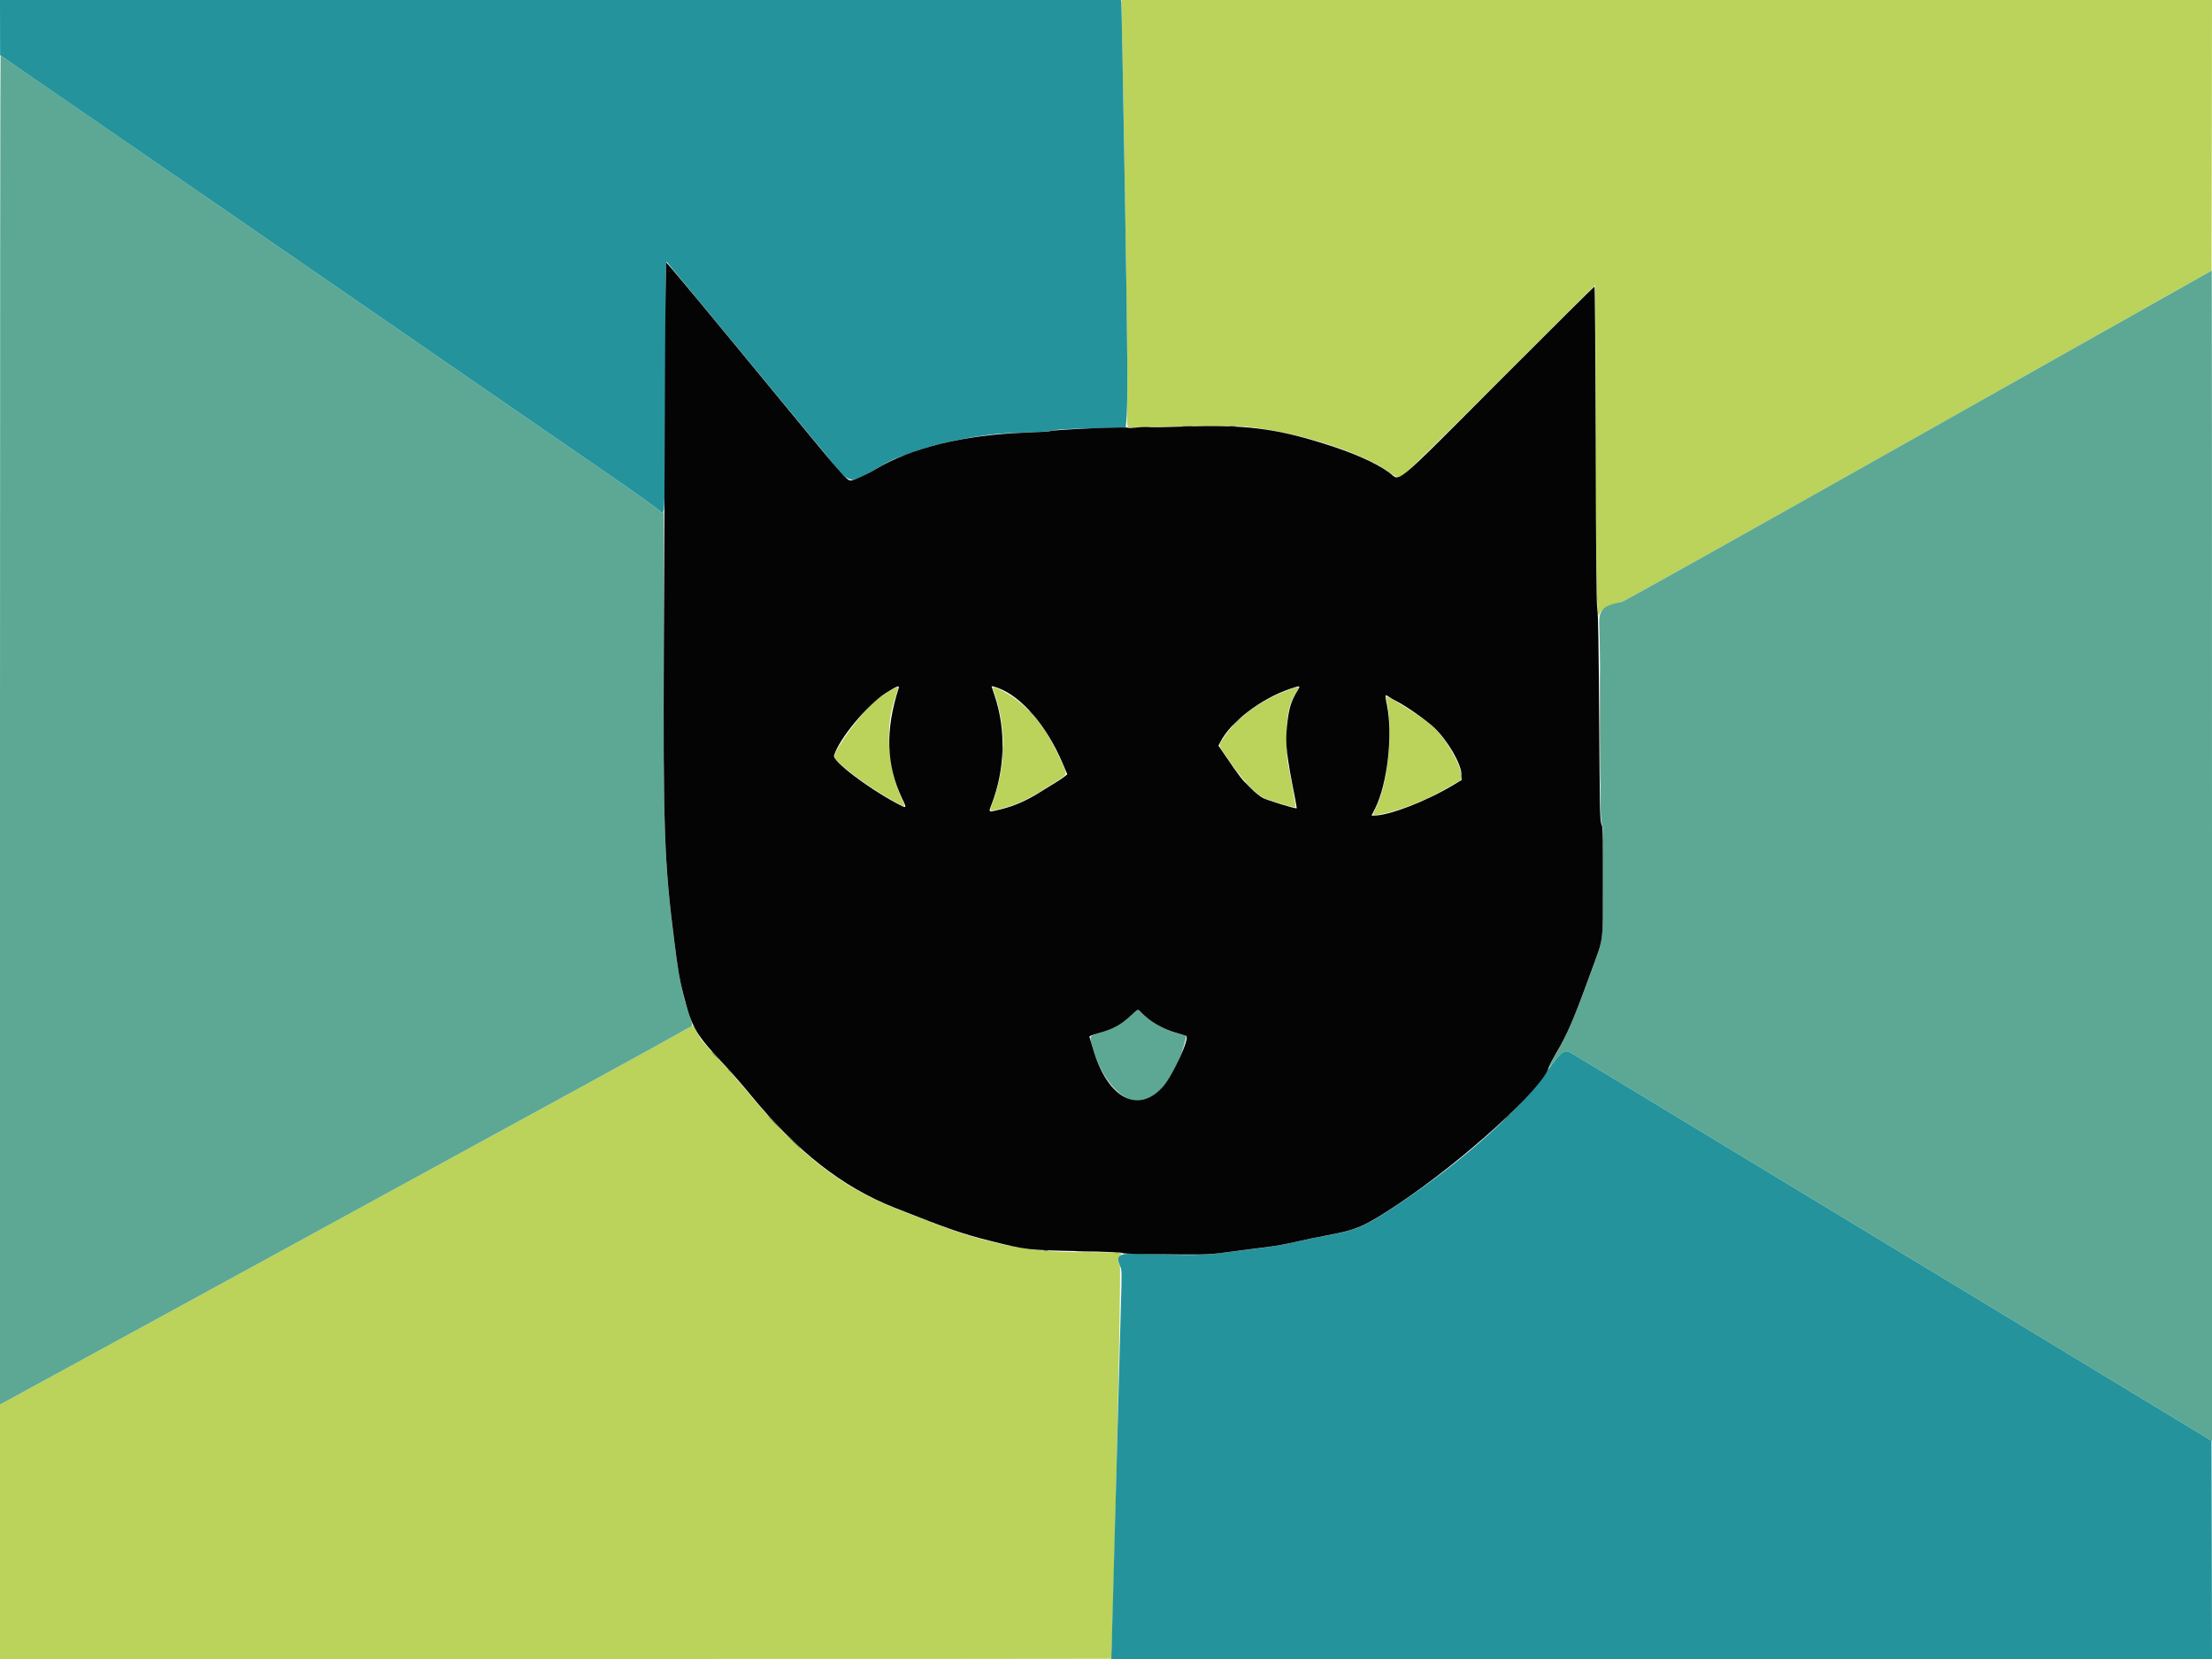 <svg id="svg" version="1.1" xmlns="http://www.w3.org/2000/svg" xmlns:xlink="http://www.w3.org/1999/xlink" width="400" height="300" viewBox="0, 0, 400,300"><g id="svgg"><path id="path0" d="M202.835 2.383 C 203.449 33.382,203.958 67.853,203.857 71.593 C 203.789 74.121,203.788 76.441,203.856 76.747 L 203.978 77.304 206.890 77.237 C 218.690 76.967,222.750 76.946,225.055 77.140 C 233.950 77.890,246.479 81.831,251.174 85.356 C 252.604 86.430,252.896 86.486,253.827 85.869 C 254.245 85.592,262.213 77.755,271.534 68.452 L 288.481 51.539 288.556 79.412 C 288.631 107.518,288.754 112.949,289.271 110.935 C 289.475 110.143,291.151 109.269,293.345 108.809 C 293.692 108.737,317.810 95.237,346.942 78.811 L 399.910 48.944 399.956 24.472 L 400.001 0.000 301.395 -0.000 L 202.788 -0.001 202.835 2.383 M160.590 125.152 C 159.837 125.615,158.839 126.291,158.372 126.655 C 156.119 128.410,150.899 135.491,150.899 136.792 C 150.899 137.812,157.165 142.484,162.105 145.148 C 163.833 146.080,163.831 146.081,162.969 144.228 C 160.654 139.252,160.068 131.933,161.596 127.068 C 162.519 124.126,162.486 124.279,162.206 124.295 C 162.071 124.303,161.344 124.689,160.590 125.152 M179.496 124.339 C 179.496 124.371,179.698 124.991,179.945 125.717 C 181.995 131.744,181.874 138.511,179.604 144.863 C 178.837 147.009,178.649 146.831,181.043 146.226 C 184.221 145.424,186.191 144.444,191.420 141.064 C 192.950 140.075,192.962 140.039,192.265 138.450 C 189.710 132.632,187.370 129.317,183.903 126.608 C 182.244 125.313,179.496 123.897,179.496 124.339 M231.810 125.242 C 227.211 127.173,223.365 130.157,221.248 133.436 C 220.332 134.855,220.326 134.716,221.358 136.235 C 224.533 140.913,226.902 143.541,228.669 144.349 C 229.694 144.817,234.152 146.124,234.282 145.993 C 234.356 145.920,233.429 140.672,232.862 137.950 C 232.749 137.405,232.659 135.466,232.663 133.633 C 232.672 129.038,233.038 127.328,234.525 124.922 L 234.921 124.281 234.502 124.284 C 234.271 124.286,233.060 124.717,231.810 125.242 M250.608 126.044 C 251.976 130.865,251.142 141.142,249.019 145.623 C 248.042 147.687,247.966 147.538,249.829 147.211 C 253.073 146.640,258.499 144.455,262.026 142.298 C 262.853 141.792,263.692 141.327,263.889 141.264 C 264.569 141.048,264.268 139.183,263.232 137.193 C 260.948 132.807,259.212 130.994,254.548 128.128 C 251.134 126.029,250.510 125.700,250.608 126.044 M124.730 185.728 C 124.433 185.883,123.462 186.437,122.572 186.959 C 121.682 187.481,113.952 191.732,105.396 196.406 C 96.839 201.080,86.398 206.785,82.194 209.084 C 40.276 232.008,1.340 253.281,0.740 253.587 L -0.000 253.964 -0.000 276.982 L 0.000 300.000 100.450 300.000 C 155.697 300.000,200.906 299.980,200.915 299.955 C 201.237 299.051,202.800 229.465,202.510 228.906 C 202.063 228.042,202.067 227.682,202.531 227.093 C 202.736 226.832,202.878 226.615,202.846 226.612 C 201.897 226.495,200.229 226.437,197.932 226.442 C 189.409 226.461,185.290 226.043,179.389 224.562 C 174.052 223.222,173.134 222.906,162.050 218.575 C 152.209 214.729,144.586 208.779,135.489 197.842 C 133.803 195.814,131.501 193.180,130.375 191.989 C 128.266 189.758,126.721 187.996,126.598 187.680 C 126.511 187.454,125.335 185.429,125.298 185.439 C 125.282 185.443,125.027 185.573,124.730 185.728 " stroke="none" fill="#bbd25b" fill-rule="evenodd"></path><path id="path1" d="M-0.000 132.018 L -0.000 253.964 0.740 253.587 C 1.340 253.281,40.276 232.008,82.194 209.084 C 86.398 206.785,96.839 201.080,105.396 196.406 C 113.952 191.732,121.682 187.478,122.572 186.953 C 123.462 186.427,124.413 185.898,124.685 185.776 C 125.290 185.504,125.291 185.459,124.722 183.799 C 123.341 179.774,122.742 176.773,121.780 169.065 C 120.136 155.895,119.926 149.639,120.000 116.199 C 120.030 103.000,120.028 92.337,119.996 92.503 C 119.927 92.861,119.680 92.897,119.478 92.579 C 119.208 92.154,115.554 89.549,106.385 83.243 C 101.340 79.773,92.801 73.894,87.410 70.179 C 67.286 56.310,39.338 37.046,15.258 20.446 C 6.982 14.740,0.163 10.072,0.105 10.072 C 0.047 10.072,-0.000 64.948,-0.000 132.018 M346.942 78.804 C 317.810 95.235,293.692 108.737,293.345 108.809 C 289.539 109.606,289.002 110.251,289.224 113.762 C 289.305 115.046,289.375 123.365,289.380 132.248 C 289.387 146.459,289.422 148.464,289.667 148.937 C 289.910 149.408,289.937 150.725,289.884 159.495 C 289.813 171.048,290.026 169.479,287.642 175.989 C 284.544 184.447,283.330 187.235,281.029 191.180 C 279.864 193.177,279.769 193.535,280.725 192.327 C 282.474 190.116,282.980 189.810,283.993 190.350 C 284.240 190.482,286.951 192.111,290.018 193.971 C 293.085 195.831,297.496 198.502,299.820 199.907 C 302.145 201.312,306.556 203.985,309.622 205.847 C 312.689 207.709,315.967 209.693,316.906 210.257 C 319.050 211.544,323.317 214.129,328.777 217.448 C 334.094 220.681,344.474 226.963,347.932 229.041 C 348.624 229.457,351.862 231.417,355.126 233.397 C 369.869 242.340,372.466 243.914,376.439 246.315 C 378.763 247.720,382.972 250.268,385.791 251.977 C 388.611 253.686,391.929 255.695,393.165 256.440 C 394.402 257.186,396.446 258.425,397.707 259.194 L 400.000 260.592 400.000 154.756 C 400.000 96.547,399.980 48.923,399.955 48.926 C 399.930 48.928,376.075 62.374,346.942 78.804 M120.193 89.568 C 120.193 90.013,120.228 90.196,120.271 89.973 C 120.314 89.750,120.314 89.386,120.271 89.164 C 120.228 88.941,120.193 89.123,120.193 89.568 M186.151 128.653 C 186.151 128.684,186.414 128.947,186.736 129.238 L 187.320 129.766 186.792 129.182 C 186.299 128.637,186.151 128.514,186.151 128.653 M223.561 130.486 C 223.124 130.931,222.807 131.295,222.857 131.295 C 222.906 131.295,223.304 130.931,223.741 130.486 C 224.178 130.040,224.495 129.676,224.445 129.676 C 224.396 129.676,223.998 130.040,223.561 130.486 M181.361 135.881 C 181.361 136.871,181.391 137.252,181.428 136.730 C 181.464 136.207,181.464 135.398,181.427 134.931 C 181.390 134.464,181.360 134.892,181.361 135.881 M264.250 140.288 C 264.250 140.634,264.287 140.776,264.333 140.603 C 264.378 140.429,264.378 140.146,264.333 139.973 C 264.287 139.800,264.250 139.942,264.250 140.288 M225.809 142.266 C 226.297 142.761,226.736 143.165,226.785 143.165 C 226.834 143.165,226.476 142.761,225.989 142.266 C 225.502 141.772,225.063 141.367,225.014 141.367 C 224.964 141.367,225.322 141.772,225.809 142.266 M204.541 183.635 C 202.985 185.114,201.136 186.151,198.943 186.774 C 196.837 187.373,196.931 187.156,197.670 189.714 C 199.241 195.151,202.681 199.101,205.847 199.101 C 208.989 199.101,212.357 195.055,214.028 189.272 C 214.332 188.222,214.557 187.346,214.529 187.326 C 214.501 187.306,213.790 187.103,212.950 186.875 C 210.493 186.208,208.017 184.801,206.485 183.201 C 205.718 182.400,205.878 182.365,204.541 183.635 " stroke="none" fill="#5ca894" fill-rule="evenodd"></path><path id="path2" d="M0.009 4.991 L 0.019 9.982 13.355 19.155 C 20.689 24.200,33.372 32.933,41.538 38.562 C 49.704 44.191,61.848 52.561,68.525 57.162 C 75.202 61.763,84.388 68.095,88.939 71.232 C 93.489 74.369,101.340 79.774,106.385 83.243 C 115.483 89.500,119.140 92.107,119.545 92.626 C 120.231 93.506,120.282 91.930,120.310 68.894 C 120.335 48.386,120.357 46.956,120.648 47.423 C 120.717 47.534,121.067 47.977,121.426 48.407 C 122.188 49.321,123.456 50.857,126.079 54.042 C 127.118 55.303,128.453 56.919,129.047 57.633 C 129.640 58.346,130.420 59.288,130.779 59.726 C 131.138 60.163,131.935 61.129,132.549 61.871 C 133.164 62.612,133.932 63.543,134.258 63.939 C 134.583 64.335,135.324 65.233,135.905 65.935 C 136.485 66.637,138.377 68.933,140.108 71.038 C 141.839 73.142,143.741 75.447,144.335 76.159 C 144.928 76.872,145.708 77.813,146.067 78.251 C 146.683 79.002,148.597 81.318,149.251 82.104 C 149.416 82.302,150.076 83.111,150.719 83.903 C 153.637 87.493,153.877 87.519,158.503 84.742 C 160.300 83.663,161.517 83.048,162.590 82.674 C 163.035 82.519,163.844 82.221,164.388 82.012 C 169.320 80.113,177.017 78.547,182.492 78.328 C 183.664 78.281,185.755 78.201,187.140 78.149 C 188.525 78.097,189.961 77.971,190.331 77.868 C 191.113 77.652,192.618 77.571,198.954 77.405 L 203.574 77.284 203.669 76.187 C 203.975 72.664,203.931 65.448,203.417 34.802 C 203.104 16.106,202.812 0.627,202.769 0.405 L 202.691 0.000 101.345 0.000 L 0.000 0.000 0.009 4.991 M281.802 191.052 C 281.320 191.571,280.437 192.706,279.840 193.573 C 275.043 200.535,264.645 209.884,253.147 217.572 C 246.738 221.858,245.430 222.430,239.670 223.471 C 238.378 223.704,236.067 224.185,234.535 224.539 C 231.433 225.257,229.805 225.495,219.618 226.725 C 217.422 226.990,212.455 226.984,205.665 226.709 C 202.393 226.576,201.691 227.052,202.510 228.850 C 202.877 229.655,202.881 229.778,202.700 235.833 C 202.599 239.223,202.197 254.177,201.806 269.065 C 201.415 283.952,201.061 297.003,201.019 298.067 L 200.943 300.000 300.472 300.000 L 400.002 300.000 399.956 280.265 L 399.910 260.530 398.831 259.875 C 393.570 256.683,387.269 252.868,386.241 252.251 C 384.529 251.223,370.824 242.919,355.126 233.397 C 351.862 231.417,348.624 229.457,347.932 229.041 C 344.474 226.963,334.094 220.681,328.777 217.448 C 323.317 214.129,319.050 211.544,316.906 210.257 C 315.967 209.693,312.689 207.709,309.622 205.847 C 306.556 203.985,302.145 201.312,299.820 199.907 C 297.496 198.502,293.085 195.831,290.018 193.971 C 286.951 192.111,284.240 190.482,283.993 190.350 C 283.167 189.910,282.732 190.049,281.802 191.052 " stroke="none" fill="#24939c" fill-rule="evenodd"></path><path id="path3" d="M120.238 69.649 C 120.187 81.841,120.099 102.662,120.043 115.917 C 119.901 149.802,120.118 155.991,121.951 170.324 C 122.619 175.553,122.902 177.211,123.557 179.750 C 125.179 186.035,125.697 186.913,131.298 192.896 C 132.410 194.083,134.381 196.349,135.679 197.932 C 144.156 208.270,152.292 214.651,161.781 218.401 C 171.755 222.342,174.124 223.160,179.291 224.448 C 185.666 226.036,185.808 226.052,195.123 226.247 C 199.316 226.335,202.796 226.475,202.857 226.558 C 202.978 226.723,205.434 226.790,213.399 226.846 C 218.364 226.881,218.823 226.855,222.932 226.306 C 225.306 225.989,228.260 225.606,229.496 225.455 C 230.733 225.304,232.918 224.902,234.353 224.563 C 235.787 224.223,238.336 223.691,240.018 223.381 C 245.387 222.392,246.770 221.782,252.878 217.712 C 264.674 209.851,279.167 196.652,280.105 192.917 C 280.171 192.651,280.739 191.567,281.367 190.506 C 283.387 187.095,284.572 184.346,287.572 176.111 C 290.083 169.218,289.831 171.044,289.859 159.532 C 289.880 150.638,289.850 149.492,289.590 149.011 C 289.329 148.527,289.286 146.549,289.182 129.946 C 289.099 116.759,289.003 111.058,288.848 110.162 C 288.687 109.227,288.611 101.550,288.553 80.351 C 288.510 64.647,288.417 51.799,288.347 51.799 C 288.276 51.799,280.773 59.252,271.672 68.363 C 251.313 88.744,253.373 87.025,251.203 85.443 C 248.737 83.646,244.635 81.840,239.145 80.137 C 230.403 77.424,224.909 76.766,214.076 77.135 C 211.033 77.239,208.219 77.283,207.824 77.233 C 207.428 77.182,206.416 77.213,205.576 77.301 C 204.735 77.389,204.027 77.413,204.002 77.354 C 203.900 77.111,190.374 77.692,189.944 77.958 C 189.834 78.026,187.742 78.153,185.295 78.240 C 174.487 78.626,164.794 80.984,158.487 84.763 C 156.501 85.953,154.452 86.871,153.781 86.871 C 153.160 86.871,152.234 85.825,144.215 76.079 C 127.195 55.394,120.630 47.482,120.485 47.482 C 120.401 47.482,120.290 57.457,120.238 69.649 M162.485 124.505 C 160.055 132.090,160.261 138.367,163.138 144.405 C 164.032 146.282,164.042 146.275,162.014 145.190 C 156.808 142.404,150.528 137.610,150.817 136.642 C 151.727 133.593,156.880 127.389,160.252 125.282 C 162.309 123.998,162.690 123.865,162.485 124.505 M180.561 124.439 C 184.791 126.046,189.238 131.227,192.080 137.860 L 193.005 140.018 192.501 140.429 C 192.223 140.656,191.511 141.134,190.917 141.493 C 190.324 141.851,188.988 142.674,187.950 143.322 C 185.613 144.778,183.478 145.714,181.138 146.307 C 178.618 146.946,178.720 146.994,179.314 145.450 C 181.746 139.134,181.947 131.983,179.866 125.809 C 179.566 124.919,179.320 124.170,179.319 124.146 C 179.313 124.027,179.751 124.131,180.561 124.439 M234.741 124.685 C 233.451 126.778,233.053 128.089,232.730 131.296 C 232.404 134.543,232.604 136.343,234.178 144.321 C 234.372 145.302,234.505 146.130,234.475 146.160 C 234.335 146.301,229.136 144.709,228.334 144.280 C 227.836 144.013,226.775 143.147,225.978 142.356 C 224.572 140.962,224.141 140.403,221.555 136.623 L 220.340 134.846 220.685 134.170 C 222.544 130.526,228.001 126.364,233.273 124.569 C 235.074 123.956,235.185 123.965,234.741 124.685 M251.231 126.056 C 251.494 126.241,252.127 126.603,252.638 126.861 C 254.383 127.740,257.989 130.284,259.397 131.629 C 261.782 133.907,264.235 138.124,264.276 140.015 L 264.299 141.059 262.680 142.028 C 257.812 144.942,251.185 147.482,248.449 147.482 L 248.017 147.482 248.674 146.178 C 250.888 141.787,251.902 132.828,250.797 127.428 C 250.410 125.534,250.425 125.487,251.231 126.056 M206.396 183.109 C 207.965 184.758,210.267 186.085,212.813 186.807 C 213.729 187.067,214.501 187.298,214.529 187.321 C 215.129 187.807,212.137 194.369,210.388 196.403 C 205.898 201.625,200.248 198.638,197.658 189.672 C 197.350 188.608,197.060 187.636,197.012 187.513 C 196.954 187.361,197.438 187.154,198.508 186.873 C 201.184 186.168,202.745 185.320,204.623 183.549 C 205.858 182.386,205.736 182.416,206.396 183.109 " stroke="none" fill="#040404" fill-rule="evenodd"></path><path id="path4" d="M213.894 77.111 C 214.364 77.148,215.133 77.148,215.603 77.111 C 216.072 77.074,215.688 77.043,214.748 77.043 C 213.808 77.043,213.424 77.074,213.894 77.111 M222.257 77.109 C 222.579 77.148,223.105 77.148,223.426 77.109 C 223.748 77.069,223.485 77.036,222.842 77.036 C 222.199 77.036,221.936 77.069,222.257 77.109 M288.721 108.363 C 288.722 108.858,288.757 109.039,288.798 108.766 C 288.839 108.492,288.838 108.087,288.796 107.866 C 288.753 107.645,288.719 107.869,288.721 108.363 M289.295 131.655 C 289.295 140.706,289.317 144.409,289.343 139.883 C 289.370 135.357,289.370 127.952,289.343 123.426 C 289.317 118.901,289.295 122.603,289.295 131.655 M289.804 152.248 C 289.805 152.842,289.839 153.063,289.879 152.740 C 289.919 152.416,289.918 151.931,289.877 151.660 C 289.836 151.390,289.803 151.655,289.804 152.248 M129.227 190.827 C 129.613 191.223,129.970 191.547,130.019 191.547 C 130.069 191.547,129.793 191.223,129.406 190.827 C 129.020 190.432,128.664 190.108,128.614 190.108 C 128.565 190.108,128.840 190.432,129.227 190.827 M131.655 193.402 C 131.655 193.433,131.918 193.696,132.239 193.986 L 132.824 194.514 132.295 193.930 C 131.803 193.385,131.655 193.263,131.655 193.402 M272.381 202.203 L 271.853 202.788 272.437 202.260 C 272.982 201.767,273.104 201.619,272.965 201.619 C 272.934 201.619,272.671 201.882,272.381 202.203 M140.018 203.058 C 140.705 203.750,141.308 204.317,141.357 204.317 C 141.407 204.317,140.885 203.750,140.198 203.058 C 139.511 202.365,138.908 201.799,138.859 201.799 C 138.809 201.799,139.331 202.365,140.018 203.058 M143.435 206.475 C 144.122 207.167,144.725 207.734,144.775 207.734 C 144.824 207.734,144.302 207.167,143.615 206.475 C 142.928 205.782,142.325 205.216,142.276 205.216 C 142.226 205.216,142.748 205.782,143.435 206.475 M188.806 226.206 C 189.030 226.249,189.354 226.248,189.525 226.203 C 189.697 226.158,189.514 226.122,189.119 226.124 C 188.723 226.126,188.582 226.163,188.806 226.206 M194.829 226.393 C 195.695 226.426,197.111 226.426,197.977 226.393 C 198.842 226.360,198.134 226.333,196.403 226.333 C 194.672 226.333,193.964 226.360,194.829 226.393 M201.664 226.563 C 201.837 226.608,202.120 226.608,202.293 226.563 C 202.466 226.518,202.325 226.481,201.978 226.481 C 201.632 226.481,201.491 226.518,201.664 226.563 " stroke="none" fill="#505d2e" fill-rule="evenodd"></path></g></svg>